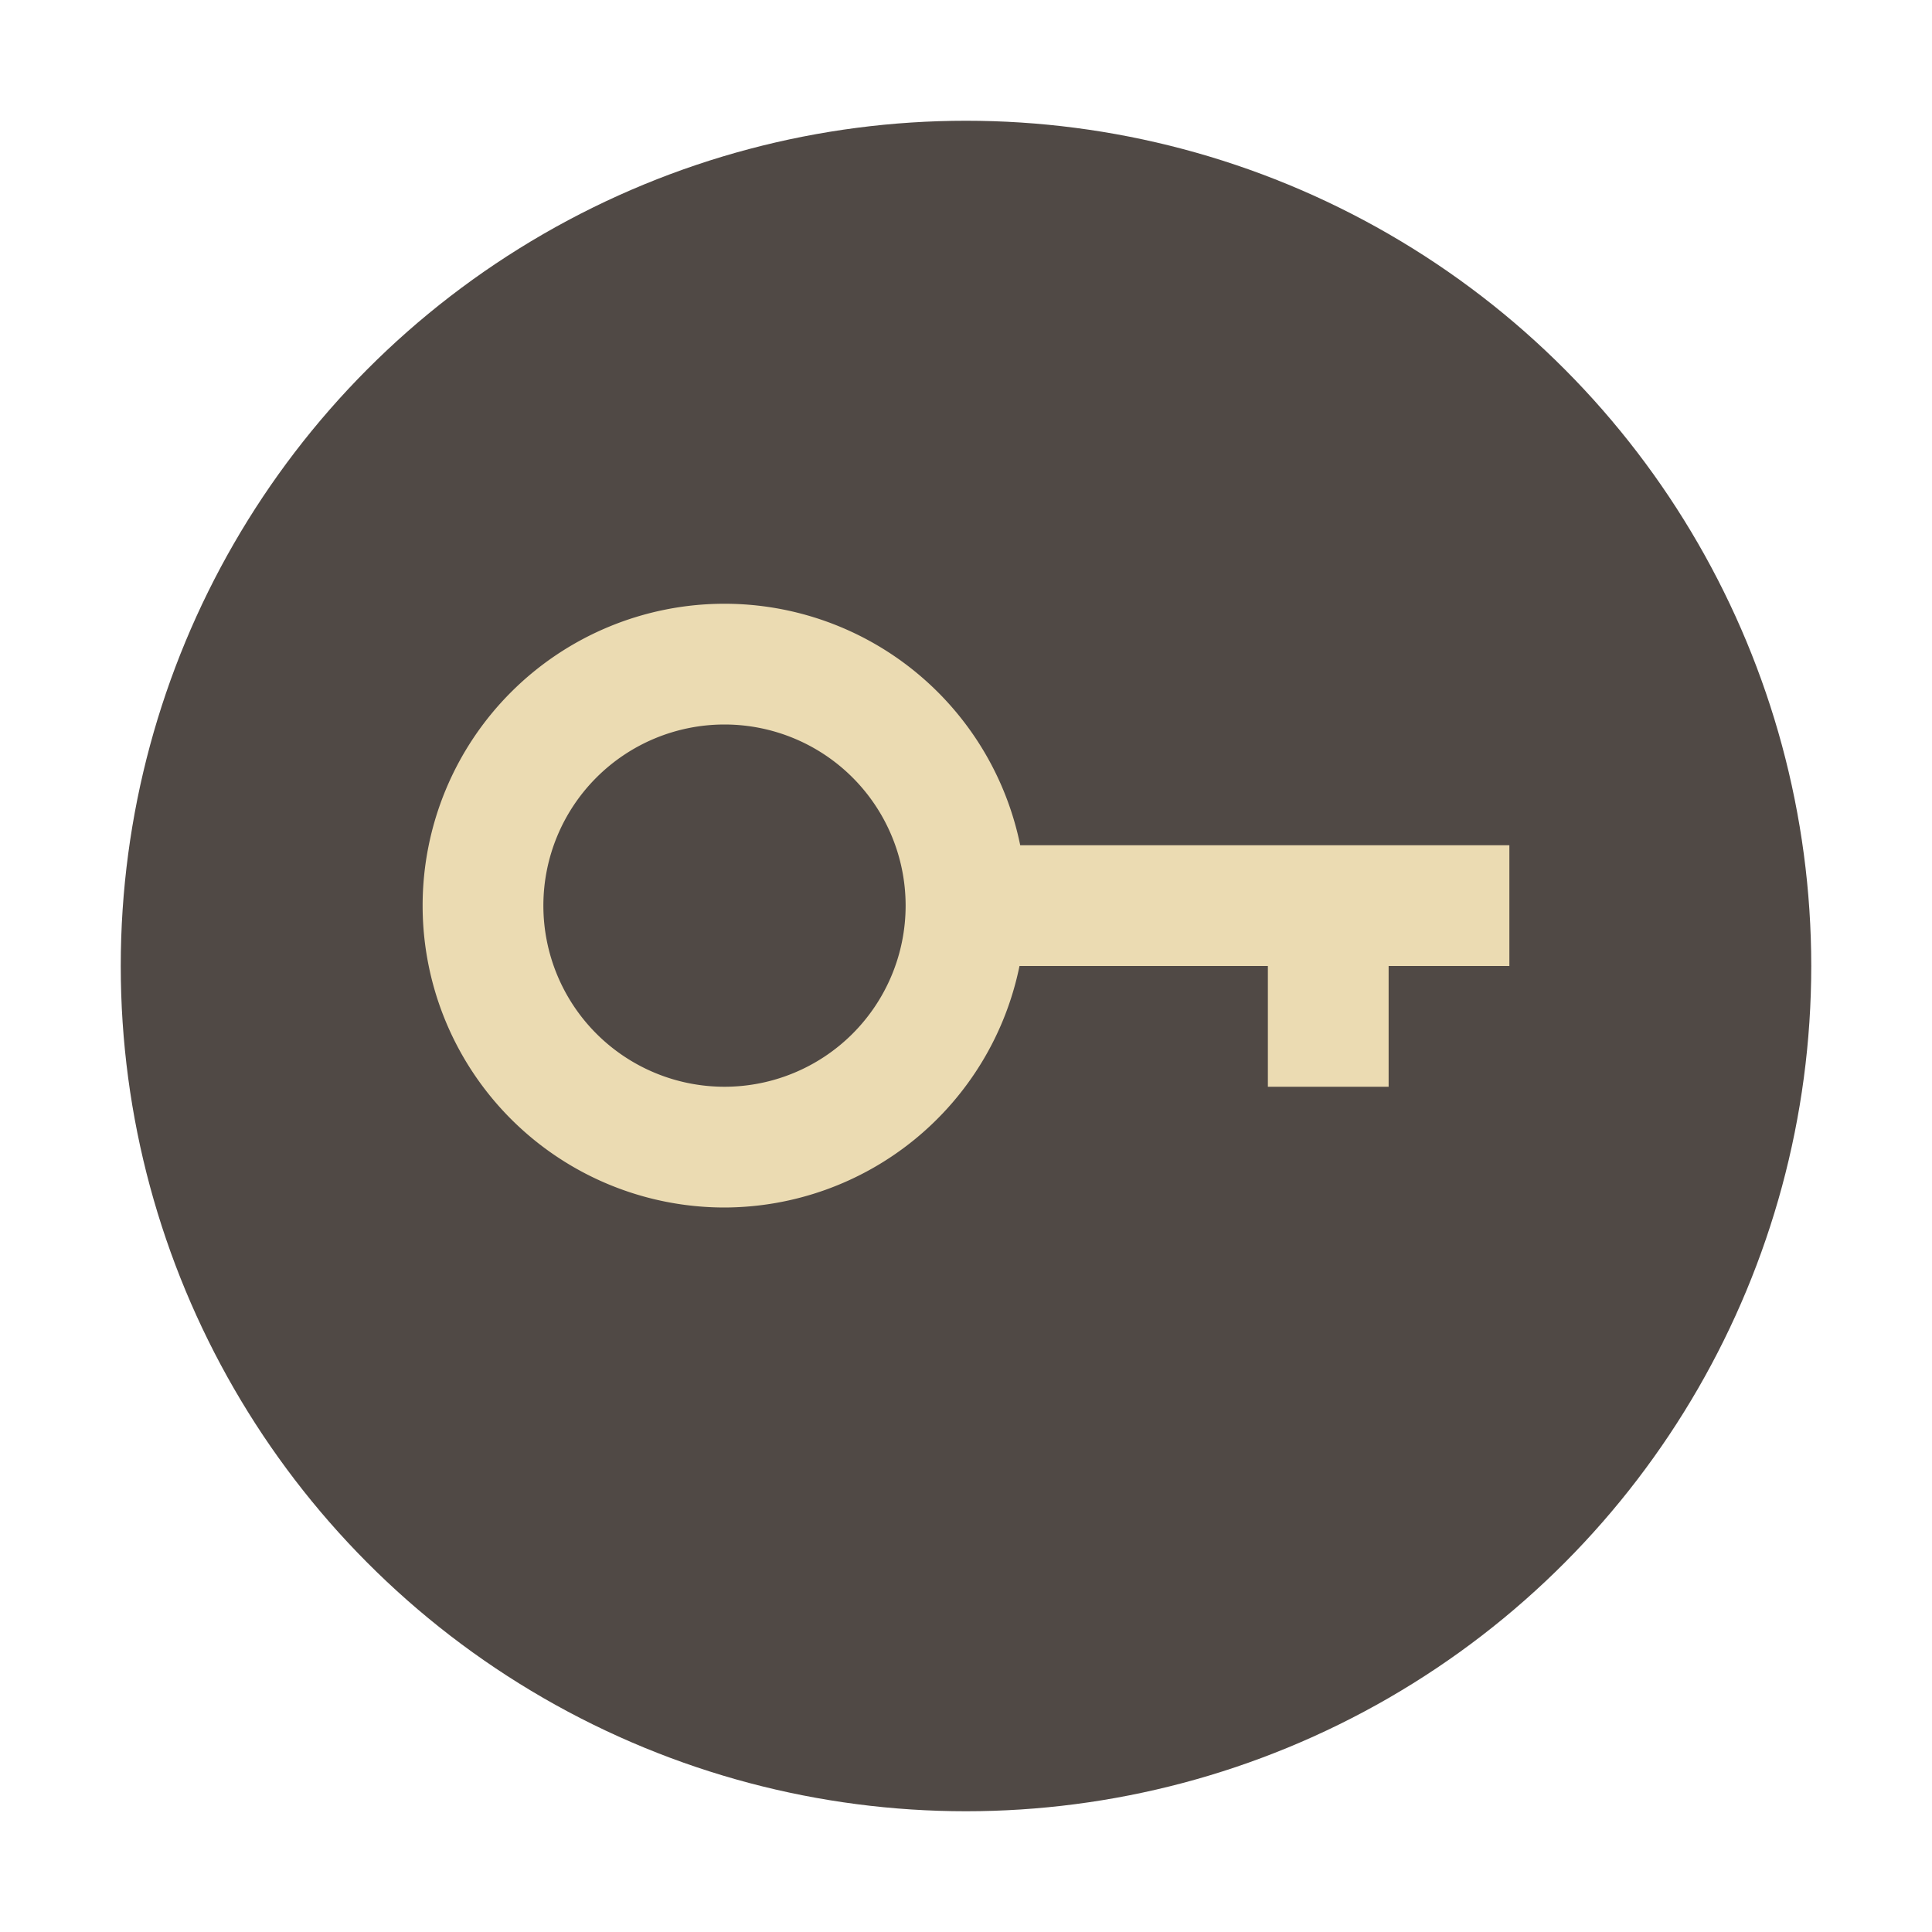 <svg width="16" height="16" version="1.1" xmlns="http://www.w3.org/2000/svg">
  <circle cx="8" cy="8" r="7" fill="#504945"/>
  <path d="m6 5a2.5 2.5 0 0 0-2.5 2.5 2.5 2.5 0 0 0 2.5 2.5 2.5 2.5 0 0 0 2.443-2h2.057v1h1v-1h1v-1h-4.051a2.5 2.5 0 0 0-2.449-2zm0 1a1.5 1.5 0 0 1 1.5 1.5 1.5 1.5 0 0 1-1.5 1.5 1.5 1.5 0 0 1-1.5-1.5 1.5 1.5 0 0 1 1.5-1.5z" fill="#ebdbb2"/>
</svg>
